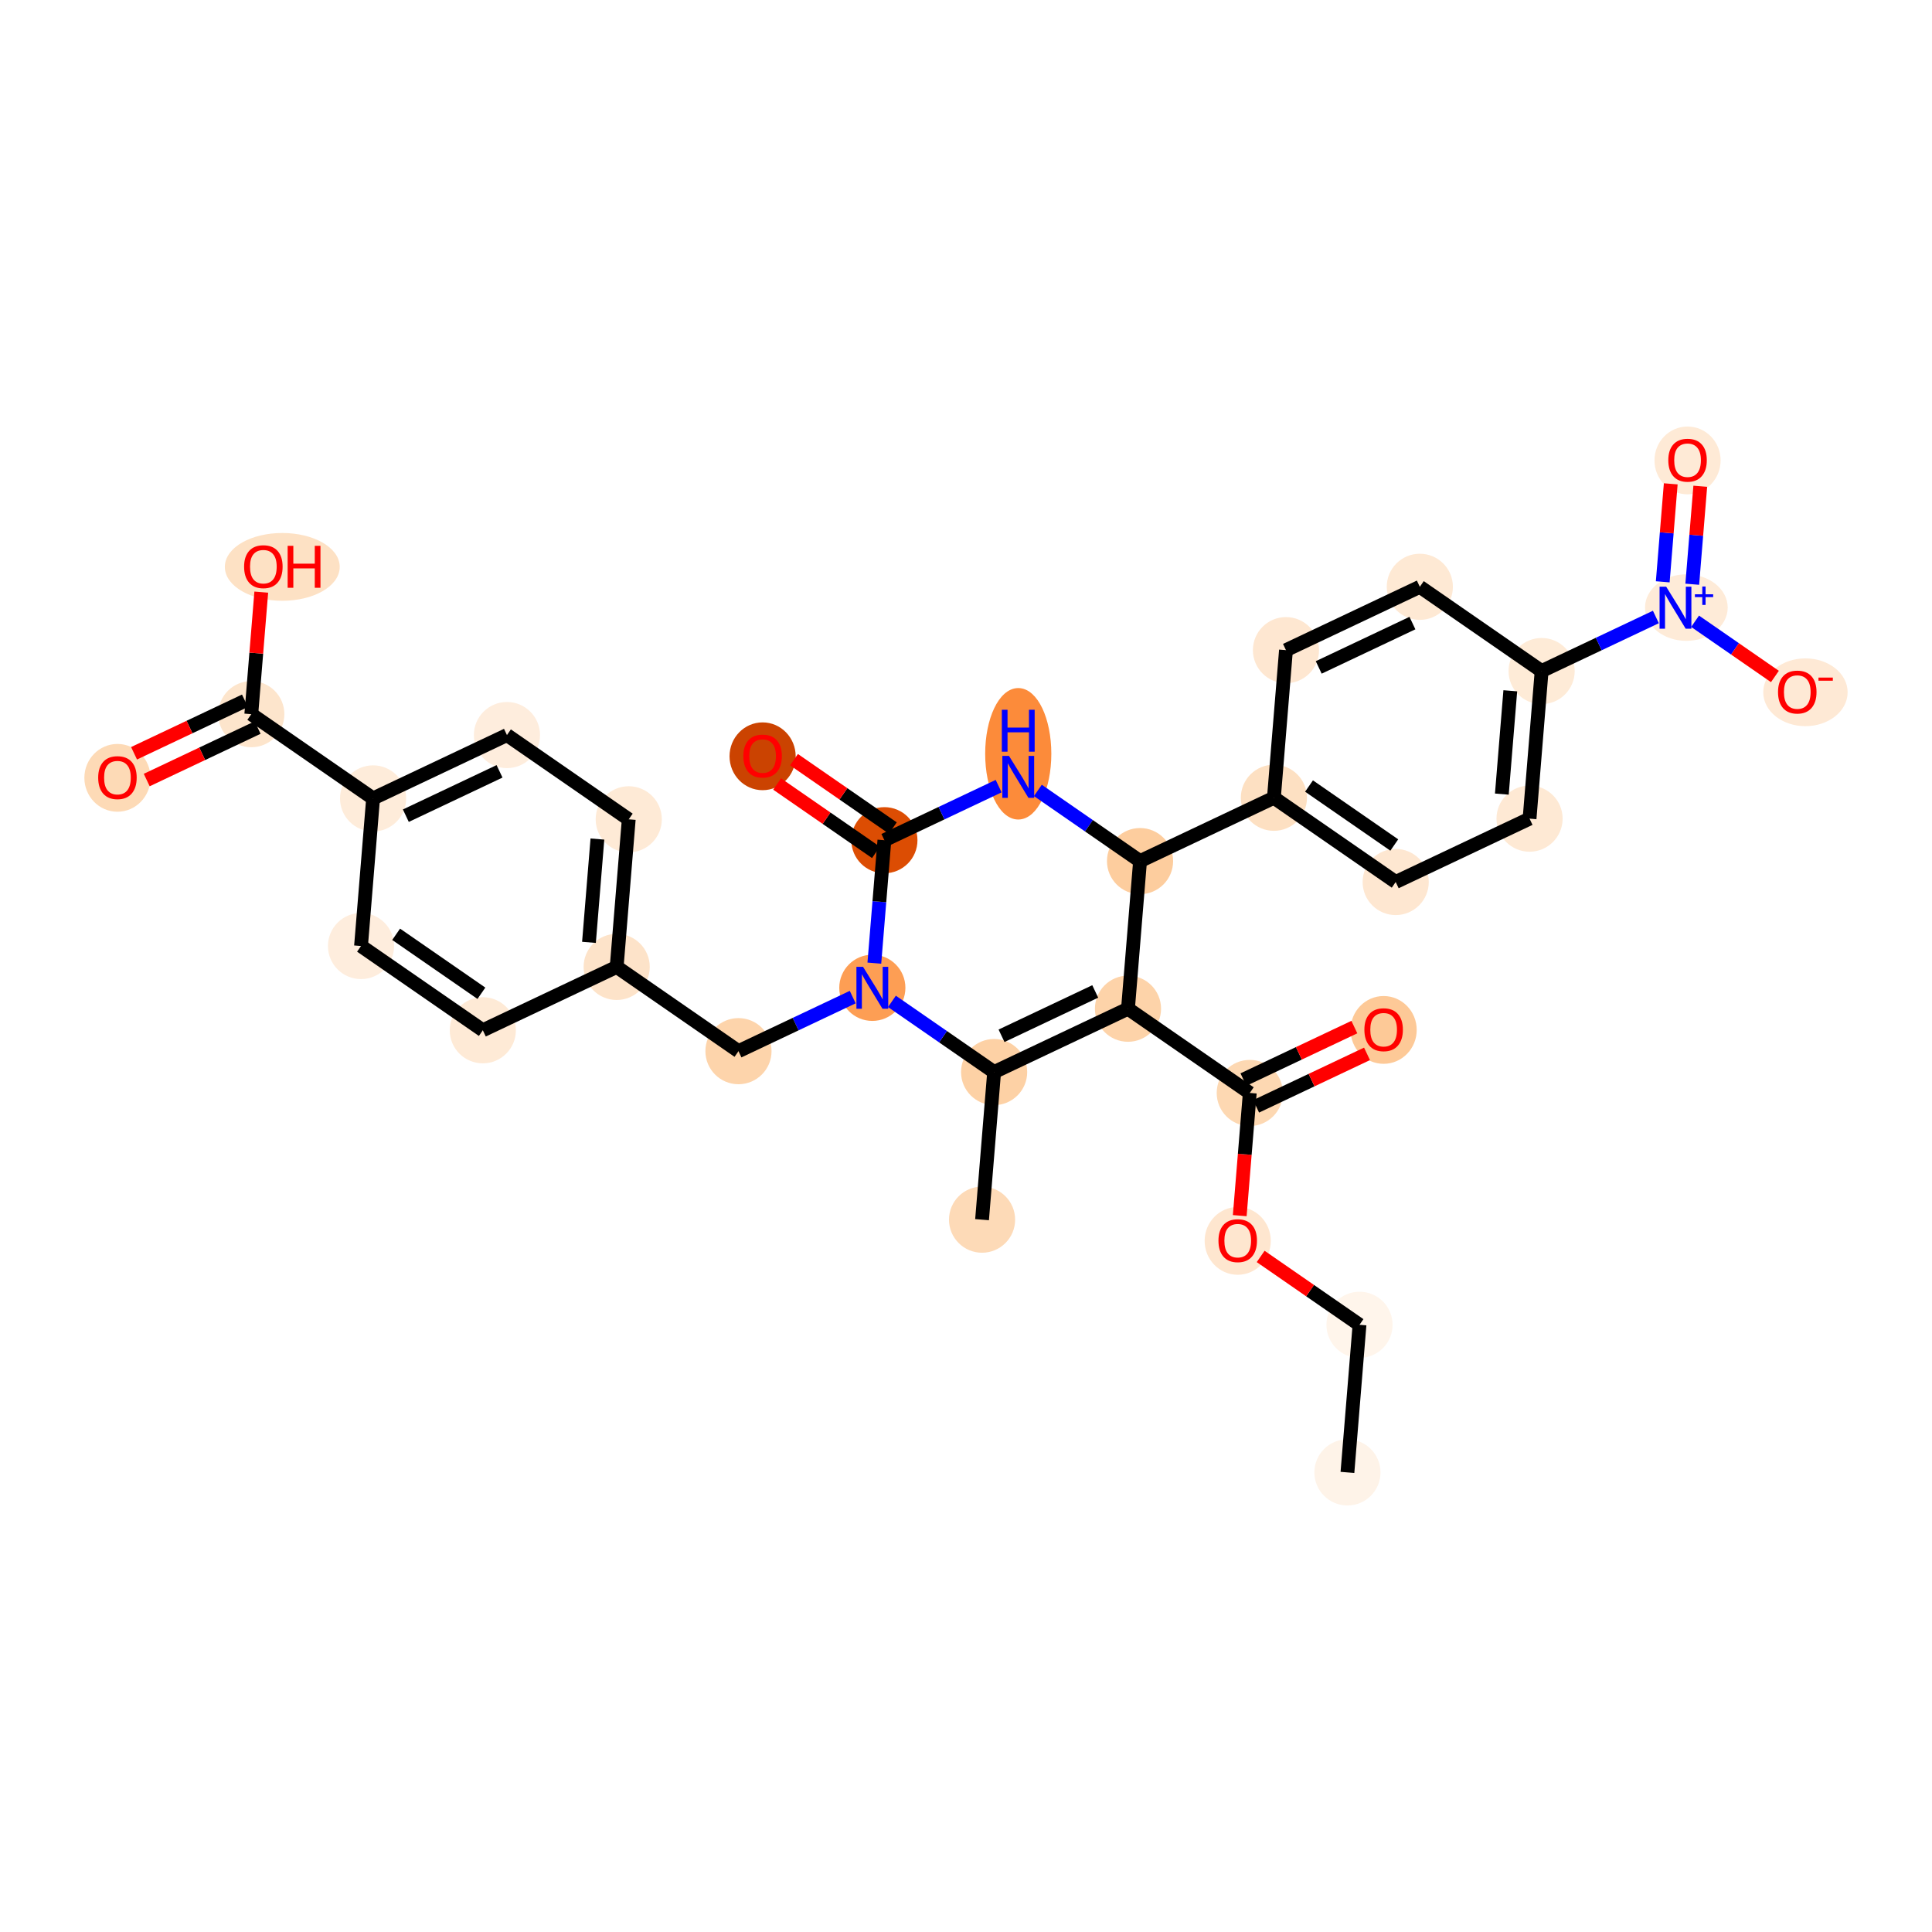 <?xml version='1.0' encoding='iso-8859-1'?>
<svg version='1.1' baseProfile='full'
              xmlns='http://www.w3.org/2000/svg'
                      xmlns:rdkit='http://www.rdkit.org/xml'
                      xmlns:xlink='http://www.w3.org/1999/xlink'
                  xml:space='preserve'
width='280px' height='280px' viewBox='0 0 280 280'>
<!-- END OF HEADER -->
<rect style='opacity:1.0;fill:#FFFFFF;stroke:none' width='280' height='280' x='0' y='0'> </rect>
<ellipse cx='195.281' cy='213.393' rx='4.293' ry='4.293'  style='fill:#FEF3E8;fill-rule:evenodd;stroke:#FEF3E8;stroke-width:1.0px;stroke-linecap:butt;stroke-linejoin:miter;stroke-opacity:1' />
<ellipse cx='197.03' cy='192.001' rx='4.293' ry='4.293'  style='fill:#FFF5EB;fill-rule:evenodd;stroke:#FFF5EB;stroke-width:1.0px;stroke-linecap:butt;stroke-linejoin:miter;stroke-opacity:1' />
<ellipse cx='179.378' cy='179.838' rx='4.293' ry='4.413'  style='fill:#FEE6CF;fill-rule:evenodd;stroke:#FEE6CF;stroke-width:1.0px;stroke-linecap:butt;stroke-linejoin:miter;stroke-opacity:1' />
<ellipse cx='181.127' cy='158.4' rx='4.293' ry='4.293'  style='fill:#FDD8B2;fill-rule:evenodd;stroke:#FDD8B2;stroke-width:1.0px;stroke-linecap:butt;stroke-linejoin:miter;stroke-opacity:1' />
<ellipse cx='200.527' cy='149.265' rx='4.293' ry='4.413'  style='fill:#FDC997;fill-rule:evenodd;stroke:#FDC997;stroke-width:1.0px;stroke-linecap:butt;stroke-linejoin:miter;stroke-opacity:1' />
<ellipse cx='163.476' cy='146.19' rx='4.293' ry='4.293'  style='fill:#FDD3A9;fill-rule:evenodd;stroke:#FDD3A9;stroke-width:1.0px;stroke-linecap:butt;stroke-linejoin:miter;stroke-opacity:1' />
<ellipse cx='144.076' cy='155.371' rx='4.293' ry='4.293'  style='fill:#FDD1A5;fill-rule:evenodd;stroke:#FDD1A5;stroke-width:1.0px;stroke-linecap:butt;stroke-linejoin:miter;stroke-opacity:1' />
<ellipse cx='142.327' cy='176.763' rx='4.293' ry='4.293'  style='fill:#FDDAB7;fill-rule:evenodd;stroke:#FDDAB7;stroke-width:1.0px;stroke-linecap:butt;stroke-linejoin:miter;stroke-opacity:1' />
<ellipse cx='126.425' cy='143.161' rx='4.293' ry='4.298'  style='fill:#FD9E54;fill-rule:evenodd;stroke:#FD9E54;stroke-width:1.0px;stroke-linecap:butt;stroke-linejoin:miter;stroke-opacity:1' />
<ellipse cx='107.025' cy='152.343' rx='4.293' ry='4.293'  style='fill:#FDD4AB;fill-rule:evenodd;stroke:#FDD4AB;stroke-width:1.0px;stroke-linecap:butt;stroke-linejoin:miter;stroke-opacity:1' />
<ellipse cx='89.374' cy='140.133' rx='4.293' ry='4.293'  style='fill:#FDE3C9;fill-rule:evenodd;stroke:#FDE3C9;stroke-width:1.0px;stroke-linecap:butt;stroke-linejoin:miter;stroke-opacity:1' />
<ellipse cx='91.122' cy='118.741' rx='4.293' ry='4.293'  style='fill:#FEEAD6;fill-rule:evenodd;stroke:#FEEAD6;stroke-width:1.0px;stroke-linecap:butt;stroke-linejoin:miter;stroke-opacity:1' />
<ellipse cx='73.471' cy='106.531' rx='4.293' ry='4.293'  style='fill:#FEEDDD;fill-rule:evenodd;stroke:#FEEDDD;stroke-width:1.0px;stroke-linecap:butt;stroke-linejoin:miter;stroke-opacity:1' />
<ellipse cx='54.071' cy='115.713' rx='4.293' ry='4.293'  style='fill:#FEECDA;fill-rule:evenodd;stroke:#FEECDA;stroke-width:1.0px;stroke-linecap:butt;stroke-linejoin:miter;stroke-opacity:1' />
<ellipse cx='36.42' cy='103.503' rx='4.293' ry='4.293'  style='fill:#FDE5CC;fill-rule:evenodd;stroke:#FDE5CC;stroke-width:1.0px;stroke-linecap:butt;stroke-linejoin:miter;stroke-opacity:1' />
<ellipse cx='17.02' cy='112.731' rx='4.293' ry='4.413'  style='fill:#FDDAB6;fill-rule:evenodd;stroke:#FDDAB6;stroke-width:1.0px;stroke-linecap:butt;stroke-linejoin:miter;stroke-opacity:1' />
<ellipse cx='40.911' cy='82.158' rx='7.825' ry='4.413'  style='fill:#FDE1C4;fill-rule:evenodd;stroke:#FDE1C4;stroke-width:1.0px;stroke-linecap:butt;stroke-linejoin:miter;stroke-opacity:1' />
<ellipse cx='52.322' cy='137.104' rx='4.293' ry='4.293'  style='fill:#FEEDDD;fill-rule:evenodd;stroke:#FEEDDD;stroke-width:1.0px;stroke-linecap:butt;stroke-linejoin:miter;stroke-opacity:1' />
<ellipse cx='69.974' cy='149.314' rx='4.293' ry='4.293'  style='fill:#FEEAD6;fill-rule:evenodd;stroke:#FEEAD6;stroke-width:1.0px;stroke-linecap:butt;stroke-linejoin:miter;stroke-opacity:1' />
<ellipse cx='128.173' cy='121.77' rx='4.293' ry='4.293'  style='fill:#DC4D03;fill-rule:evenodd;stroke:#DC4D03;stroke-width:1.0px;stroke-linecap:butt;stroke-linejoin:miter;stroke-opacity:1' />
<ellipse cx='110.522' cy='109.607' rx='4.293' ry='4.413'  style='fill:#CB4301;fill-rule:evenodd;stroke:#CB4301;stroke-width:1.0px;stroke-linecap:butt;stroke-linejoin:miter;stroke-opacity:1' />
<ellipse cx='147.573' cy='109.245' rx='4.293' ry='9.026'  style='fill:#FC8B3A;fill-rule:evenodd;stroke:#FC8B3A;stroke-width:1.0px;stroke-linecap:butt;stroke-linejoin:miter;stroke-opacity:1' />
<ellipse cx='165.224' cy='124.798' rx='4.293' ry='4.293'  style='fill:#FDCD9E;fill-rule:evenodd;stroke:#FDCD9E;stroke-width:1.0px;stroke-linecap:butt;stroke-linejoin:miter;stroke-opacity:1' />
<ellipse cx='184.624' cy='115.617' rx='4.293' ry='4.293'  style='fill:#FDE0C2;fill-rule:evenodd;stroke:#FDE0C2;stroke-width:1.0px;stroke-linecap:butt;stroke-linejoin:miter;stroke-opacity:1' />
<ellipse cx='202.275' cy='127.827' rx='4.293' ry='4.293'  style='fill:#FEE7D1;fill-rule:evenodd;stroke:#FEE7D1;stroke-width:1.0px;stroke-linecap:butt;stroke-linejoin:miter;stroke-opacity:1' />
<ellipse cx='221.675' cy='118.645' rx='4.293' ry='4.293'  style='fill:#FEE9D4;fill-rule:evenodd;stroke:#FEE9D4;stroke-width:1.0px;stroke-linecap:butt;stroke-linejoin:miter;stroke-opacity:1' />
<ellipse cx='223.424' cy='97.254' rx='4.293' ry='4.293'  style='fill:#FEEBD7;fill-rule:evenodd;stroke:#FEEBD7;stroke-width:1.0px;stroke-linecap:butt;stroke-linejoin:miter;stroke-opacity:1' />
<ellipse cx='244.401' cy='88.056' rx='5.492' ry='4.321'  style='fill:#FEEBD8;fill-rule:evenodd;stroke:#FEEBD8;stroke-width:1.0px;stroke-linecap:butt;stroke-linejoin:miter;stroke-opacity:1' />
<ellipse cx='244.572' cy='66.728' rx='4.293' ry='4.413'  style='fill:#FEEAD6;fill-rule:evenodd;stroke:#FEEAD6;stroke-width:1.0px;stroke-linecap:butt;stroke-linejoin:miter;stroke-opacity:1' />
<ellipse cx='261.656' cy='100.33' rx='5.617' ry='4.413'  style='fill:#FEE9D5;fill-rule:evenodd;stroke:#FEE9D5;stroke-width:1.0px;stroke-linecap:butt;stroke-linejoin:miter;stroke-opacity:1' />
<ellipse cx='205.772' cy='85.044' rx='4.293' ry='4.293'  style='fill:#FEE9D4;fill-rule:evenodd;stroke:#FEE9D4;stroke-width:1.0px;stroke-linecap:butt;stroke-linejoin:miter;stroke-opacity:1' />
<ellipse cx='186.373' cy='94.225' rx='4.293' ry='4.293'  style='fill:#FEE7D1;fill-rule:evenodd;stroke:#FEE7D1;stroke-width:1.0px;stroke-linecap:butt;stroke-linejoin:miter;stroke-opacity:1' />
<path class='bond-0 atom-0 atom-1' d='M 195.281,213.393 L 197.03,192.001' style='fill:none;fill-rule:evenodd;stroke:#000000;stroke-width:2.0px;stroke-linecap:butt;stroke-linejoin:miter;stroke-opacity:1' />
<path class='bond-1 atom-1 atom-2' d='M 197.03,192.001 L 189.867,187.047' style='fill:none;fill-rule:evenodd;stroke:#000000;stroke-width:2.0px;stroke-linecap:butt;stroke-linejoin:miter;stroke-opacity:1' />
<path class='bond-1 atom-1 atom-2' d='M 189.867,187.047 L 182.705,182.092' style='fill:none;fill-rule:evenodd;stroke:#FF0000;stroke-width:2.0px;stroke-linecap:butt;stroke-linejoin:miter;stroke-opacity:1' />
<path class='bond-2 atom-2 atom-3' d='M 179.673,176.181 L 180.4,167.29' style='fill:none;fill-rule:evenodd;stroke:#FF0000;stroke-width:2.0px;stroke-linecap:butt;stroke-linejoin:miter;stroke-opacity:1' />
<path class='bond-2 atom-2 atom-3' d='M 180.4,167.29 L 181.127,158.4' style='fill:none;fill-rule:evenodd;stroke:#000000;stroke-width:2.0px;stroke-linecap:butt;stroke-linejoin:miter;stroke-opacity:1' />
<path class='bond-3 atom-3 atom-4' d='M 182.045,160.34 L 190.082,156.536' style='fill:none;fill-rule:evenodd;stroke:#000000;stroke-width:2.0px;stroke-linecap:butt;stroke-linejoin:miter;stroke-opacity:1' />
<path class='bond-3 atom-3 atom-4' d='M 190.082,156.536 L 198.118,152.733' style='fill:none;fill-rule:evenodd;stroke:#FF0000;stroke-width:2.0px;stroke-linecap:butt;stroke-linejoin:miter;stroke-opacity:1' />
<path class='bond-3 atom-3 atom-4' d='M 180.209,156.46 L 188.245,152.656' style='fill:none;fill-rule:evenodd;stroke:#000000;stroke-width:2.0px;stroke-linecap:butt;stroke-linejoin:miter;stroke-opacity:1' />
<path class='bond-3 atom-3 atom-4' d='M 188.245,152.656 L 196.282,148.853' style='fill:none;fill-rule:evenodd;stroke:#FF0000;stroke-width:2.0px;stroke-linecap:butt;stroke-linejoin:miter;stroke-opacity:1' />
<path class='bond-4 atom-3 atom-5' d='M 181.127,158.4 L 163.476,146.19' style='fill:none;fill-rule:evenodd;stroke:#000000;stroke-width:2.0px;stroke-linecap:butt;stroke-linejoin:miter;stroke-opacity:1' />
<path class='bond-5 atom-5 atom-6' d='M 163.476,146.19 L 144.076,155.371' style='fill:none;fill-rule:evenodd;stroke:#000000;stroke-width:2.0px;stroke-linecap:butt;stroke-linejoin:miter;stroke-opacity:1' />
<path class='bond-5 atom-5 atom-6' d='M 158.729,143.687 L 145.15,150.114' style='fill:none;fill-rule:evenodd;stroke:#000000;stroke-width:2.0px;stroke-linecap:butt;stroke-linejoin:miter;stroke-opacity:1' />
<path class='bond-31 atom-22 atom-5' d='M 165.224,124.798 L 163.476,146.19' style='fill:none;fill-rule:evenodd;stroke:#000000;stroke-width:2.0px;stroke-linecap:butt;stroke-linejoin:miter;stroke-opacity:1' />
<path class='bond-6 atom-6 atom-7' d='M 144.076,155.371 L 142.327,176.763' style='fill:none;fill-rule:evenodd;stroke:#000000;stroke-width:2.0px;stroke-linecap:butt;stroke-linejoin:miter;stroke-opacity:1' />
<path class='bond-7 atom-6 atom-8' d='M 144.076,155.371 L 136.671,150.249' style='fill:none;fill-rule:evenodd;stroke:#000000;stroke-width:2.0px;stroke-linecap:butt;stroke-linejoin:miter;stroke-opacity:1' />
<path class='bond-7 atom-6 atom-8' d='M 136.671,150.249 L 129.266,145.127' style='fill:none;fill-rule:evenodd;stroke:#0000FF;stroke-width:2.0px;stroke-linecap:butt;stroke-linejoin:miter;stroke-opacity:1' />
<path class='bond-8 atom-8 atom-9' d='M 123.583,144.506 L 115.304,148.424' style='fill:none;fill-rule:evenodd;stroke:#0000FF;stroke-width:2.0px;stroke-linecap:butt;stroke-linejoin:miter;stroke-opacity:1' />
<path class='bond-8 atom-8 atom-9' d='M 115.304,148.424 L 107.025,152.343' style='fill:none;fill-rule:evenodd;stroke:#000000;stroke-width:2.0px;stroke-linecap:butt;stroke-linejoin:miter;stroke-opacity:1' />
<path class='bond-18 atom-8 atom-19' d='M 126.717,139.585 L 127.445,130.678' style='fill:none;fill-rule:evenodd;stroke:#0000FF;stroke-width:2.0px;stroke-linecap:butt;stroke-linejoin:miter;stroke-opacity:1' />
<path class='bond-18 atom-8 atom-19' d='M 127.445,130.678 L 128.173,121.77' style='fill:none;fill-rule:evenodd;stroke:#000000;stroke-width:2.0px;stroke-linecap:butt;stroke-linejoin:miter;stroke-opacity:1' />
<path class='bond-9 atom-9 atom-10' d='M 107.025,152.343 L 89.374,140.133' style='fill:none;fill-rule:evenodd;stroke:#000000;stroke-width:2.0px;stroke-linecap:butt;stroke-linejoin:miter;stroke-opacity:1' />
<path class='bond-10 atom-10 atom-11' d='M 89.374,140.133 L 91.122,118.741' style='fill:none;fill-rule:evenodd;stroke:#000000;stroke-width:2.0px;stroke-linecap:butt;stroke-linejoin:miter;stroke-opacity:1' />
<path class='bond-10 atom-10 atom-11' d='M 85.358,136.574 L 86.581,121.6' style='fill:none;fill-rule:evenodd;stroke:#000000;stroke-width:2.0px;stroke-linecap:butt;stroke-linejoin:miter;stroke-opacity:1' />
<path class='bond-33 atom-18 atom-10' d='M 69.974,149.314 L 89.374,140.133' style='fill:none;fill-rule:evenodd;stroke:#000000;stroke-width:2.0px;stroke-linecap:butt;stroke-linejoin:miter;stroke-opacity:1' />
<path class='bond-11 atom-11 atom-12' d='M 91.122,118.741 L 73.471,106.531' style='fill:none;fill-rule:evenodd;stroke:#000000;stroke-width:2.0px;stroke-linecap:butt;stroke-linejoin:miter;stroke-opacity:1' />
<path class='bond-12 atom-12 atom-13' d='M 73.471,106.531 L 54.071,115.713' style='fill:none;fill-rule:evenodd;stroke:#000000;stroke-width:2.0px;stroke-linecap:butt;stroke-linejoin:miter;stroke-opacity:1' />
<path class='bond-12 atom-12 atom-13' d='M 72.397,111.788 L 58.817,118.215' style='fill:none;fill-rule:evenodd;stroke:#000000;stroke-width:2.0px;stroke-linecap:butt;stroke-linejoin:miter;stroke-opacity:1' />
<path class='bond-13 atom-13 atom-14' d='M 54.071,115.713 L 36.42,103.503' style='fill:none;fill-rule:evenodd;stroke:#000000;stroke-width:2.0px;stroke-linecap:butt;stroke-linejoin:miter;stroke-opacity:1' />
<path class='bond-16 atom-13 atom-17' d='M 54.071,115.713 L 52.322,137.104' style='fill:none;fill-rule:evenodd;stroke:#000000;stroke-width:2.0px;stroke-linecap:butt;stroke-linejoin:miter;stroke-opacity:1' />
<path class='bond-14 atom-14 atom-15' d='M 35.502,101.563 L 27.465,105.366' style='fill:none;fill-rule:evenodd;stroke:#000000;stroke-width:2.0px;stroke-linecap:butt;stroke-linejoin:miter;stroke-opacity:1' />
<path class='bond-14 atom-14 atom-15' d='M 27.465,105.366 L 19.428,109.17' style='fill:none;fill-rule:evenodd;stroke:#FF0000;stroke-width:2.0px;stroke-linecap:butt;stroke-linejoin:miter;stroke-opacity:1' />
<path class='bond-14 atom-14 atom-15' d='M 37.338,105.443 L 29.301,109.246' style='fill:none;fill-rule:evenodd;stroke:#000000;stroke-width:2.0px;stroke-linecap:butt;stroke-linejoin:miter;stroke-opacity:1' />
<path class='bond-14 atom-14 atom-15' d='M 29.301,109.246 L 21.265,113.05' style='fill:none;fill-rule:evenodd;stroke:#FF0000;stroke-width:2.0px;stroke-linecap:butt;stroke-linejoin:miter;stroke-opacity:1' />
<path class='bond-15 atom-14 atom-16' d='M 36.42,103.503 L 37.142,94.659' style='fill:none;fill-rule:evenodd;stroke:#000000;stroke-width:2.0px;stroke-linecap:butt;stroke-linejoin:miter;stroke-opacity:1' />
<path class='bond-15 atom-14 atom-16' d='M 37.142,94.659 L 37.865,85.816' style='fill:none;fill-rule:evenodd;stroke:#FF0000;stroke-width:2.0px;stroke-linecap:butt;stroke-linejoin:miter;stroke-opacity:1' />
<path class='bond-17 atom-17 atom-18' d='M 52.322,137.104 L 69.974,149.314' style='fill:none;fill-rule:evenodd;stroke:#000000;stroke-width:2.0px;stroke-linecap:butt;stroke-linejoin:miter;stroke-opacity:1' />
<path class='bond-17 atom-17 atom-18' d='M 57.412,135.405 L 69.768,143.952' style='fill:none;fill-rule:evenodd;stroke:#000000;stroke-width:2.0px;stroke-linecap:butt;stroke-linejoin:miter;stroke-opacity:1' />
<path class='bond-19 atom-19 atom-20' d='M 129.394,120.005 L 122.232,115.05' style='fill:none;fill-rule:evenodd;stroke:#000000;stroke-width:2.0px;stroke-linecap:butt;stroke-linejoin:miter;stroke-opacity:1' />
<path class='bond-19 atom-19 atom-20' d='M 122.232,115.05 L 115.07,110.096' style='fill:none;fill-rule:evenodd;stroke:#FF0000;stroke-width:2.0px;stroke-linecap:butt;stroke-linejoin:miter;stroke-opacity:1' />
<path class='bond-19 atom-19 atom-20' d='M 126.952,123.535 L 119.79,118.58' style='fill:none;fill-rule:evenodd;stroke:#000000;stroke-width:2.0px;stroke-linecap:butt;stroke-linejoin:miter;stroke-opacity:1' />
<path class='bond-19 atom-19 atom-20' d='M 119.79,118.58 L 112.628,113.626' style='fill:none;fill-rule:evenodd;stroke:#FF0000;stroke-width:2.0px;stroke-linecap:butt;stroke-linejoin:miter;stroke-opacity:1' />
<path class='bond-20 atom-19 atom-21' d='M 128.173,121.77 L 136.452,117.851' style='fill:none;fill-rule:evenodd;stroke:#000000;stroke-width:2.0px;stroke-linecap:butt;stroke-linejoin:miter;stroke-opacity:1' />
<path class='bond-20 atom-19 atom-21' d='M 136.452,117.851 L 144.731,113.933' style='fill:none;fill-rule:evenodd;stroke:#0000FF;stroke-width:2.0px;stroke-linecap:butt;stroke-linejoin:miter;stroke-opacity:1' />
<path class='bond-21 atom-21 atom-22' d='M 150.415,114.554 L 157.819,119.676' style='fill:none;fill-rule:evenodd;stroke:#0000FF;stroke-width:2.0px;stroke-linecap:butt;stroke-linejoin:miter;stroke-opacity:1' />
<path class='bond-21 atom-21 atom-22' d='M 157.819,119.676 L 165.224,124.798' style='fill:none;fill-rule:evenodd;stroke:#000000;stroke-width:2.0px;stroke-linecap:butt;stroke-linejoin:miter;stroke-opacity:1' />
<path class='bond-22 atom-22 atom-23' d='M 165.224,124.798 L 184.624,115.617' style='fill:none;fill-rule:evenodd;stroke:#000000;stroke-width:2.0px;stroke-linecap:butt;stroke-linejoin:miter;stroke-opacity:1' />
<path class='bond-23 atom-23 atom-24' d='M 184.624,115.617 L 202.275,127.827' style='fill:none;fill-rule:evenodd;stroke:#000000;stroke-width:2.0px;stroke-linecap:butt;stroke-linejoin:miter;stroke-opacity:1' />
<path class='bond-23 atom-23 atom-24' d='M 189.714,113.918 L 202.07,122.465' style='fill:none;fill-rule:evenodd;stroke:#000000;stroke-width:2.0px;stroke-linecap:butt;stroke-linejoin:miter;stroke-opacity:1' />
<path class='bond-32 atom-31 atom-23' d='M 186.373,94.225 L 184.624,115.617' style='fill:none;fill-rule:evenodd;stroke:#000000;stroke-width:2.0px;stroke-linecap:butt;stroke-linejoin:miter;stroke-opacity:1' />
<path class='bond-24 atom-24 atom-25' d='M 202.275,127.827 L 221.675,118.645' style='fill:none;fill-rule:evenodd;stroke:#000000;stroke-width:2.0px;stroke-linecap:butt;stroke-linejoin:miter;stroke-opacity:1' />
<path class='bond-25 atom-25 atom-26' d='M 221.675,118.645 L 223.424,97.254' style='fill:none;fill-rule:evenodd;stroke:#000000;stroke-width:2.0px;stroke-linecap:butt;stroke-linejoin:miter;stroke-opacity:1' />
<path class='bond-25 atom-25 atom-26' d='M 217.659,115.087 L 218.883,100.113' style='fill:none;fill-rule:evenodd;stroke:#000000;stroke-width:2.0px;stroke-linecap:butt;stroke-linejoin:miter;stroke-opacity:1' />
<path class='bond-26 atom-26 atom-27' d='M 223.424,97.254 L 231.703,93.336' style='fill:none;fill-rule:evenodd;stroke:#000000;stroke-width:2.0px;stroke-linecap:butt;stroke-linejoin:miter;stroke-opacity:1' />
<path class='bond-26 atom-26 atom-27' d='M 231.703,93.336 L 239.982,89.417' style='fill:none;fill-rule:evenodd;stroke:#0000FF;stroke-width:2.0px;stroke-linecap:butt;stroke-linejoin:miter;stroke-opacity:1' />
<path class='bond-29 atom-26 atom-30' d='M 223.424,97.254 L 205.772,85.044' style='fill:none;fill-rule:evenodd;stroke:#000000;stroke-width:2.0px;stroke-linecap:butt;stroke-linejoin:miter;stroke-opacity:1' />
<path class='bond-27 atom-27 atom-28' d='M 245.255,84.672 L 245.835,77.571' style='fill:none;fill-rule:evenodd;stroke:#0000FF;stroke-width:2.0px;stroke-linecap:butt;stroke-linejoin:miter;stroke-opacity:1' />
<path class='bond-27 atom-27 atom-28' d='M 245.835,77.571 L 246.416,70.471' style='fill:none;fill-rule:evenodd;stroke:#FF0000;stroke-width:2.0px;stroke-linecap:butt;stroke-linejoin:miter;stroke-opacity:1' />
<path class='bond-27 atom-27 atom-28' d='M 240.977,84.322 L 241.557,77.221' style='fill:none;fill-rule:evenodd;stroke:#0000FF;stroke-width:2.0px;stroke-linecap:butt;stroke-linejoin:miter;stroke-opacity:1' />
<path class='bond-27 atom-27 atom-28' d='M 241.557,77.221 L 242.137,70.121' style='fill:none;fill-rule:evenodd;stroke:#FF0000;stroke-width:2.0px;stroke-linecap:butt;stroke-linejoin:miter;stroke-opacity:1' />
<path class='bond-28 atom-27 atom-29' d='M 245.665,90.038 L 251.45,94.04' style='fill:none;fill-rule:evenodd;stroke:#0000FF;stroke-width:2.0px;stroke-linecap:butt;stroke-linejoin:miter;stroke-opacity:1' />
<path class='bond-28 atom-27 atom-29' d='M 251.45,94.04 L 257.234,98.041' style='fill:none;fill-rule:evenodd;stroke:#FF0000;stroke-width:2.0px;stroke-linecap:butt;stroke-linejoin:miter;stroke-opacity:1' />
<path class='bond-30 atom-30 atom-31' d='M 205.772,85.044 L 186.373,94.225' style='fill:none;fill-rule:evenodd;stroke:#000000;stroke-width:2.0px;stroke-linecap:butt;stroke-linejoin:miter;stroke-opacity:1' />
<path class='bond-30 atom-30 atom-31' d='M 204.699,90.301 L 191.119,96.728' style='fill:none;fill-rule:evenodd;stroke:#000000;stroke-width:2.0px;stroke-linecap:butt;stroke-linejoin:miter;stroke-opacity:1' />
<path  class='atom-2' d='M 176.588 179.808
Q 176.588 178.349, 177.309 177.533
Q 178.031 176.718, 179.378 176.718
Q 180.726 176.718, 181.447 177.533
Q 182.169 178.349, 182.169 179.808
Q 182.169 181.285, 181.439 182.126
Q 180.709 182.959, 179.378 182.959
Q 178.039 182.959, 177.309 182.126
Q 176.588 181.294, 176.588 179.808
M 179.378 182.272
Q 180.306 182.272, 180.804 181.654
Q 181.31 181.027, 181.31 179.808
Q 181.31 178.615, 180.804 178.014
Q 180.306 177.404, 179.378 177.404
Q 178.451 177.404, 177.945 178.005
Q 177.447 178.606, 177.447 179.808
Q 177.447 181.036, 177.945 181.654
Q 178.451 182.272, 179.378 182.272
' fill='#FF0000'/>
<path  class='atom-4' d='M 197.737 149.235
Q 197.737 147.776, 198.458 146.96
Q 199.179 146.145, 200.527 146.145
Q 201.875 146.145, 202.596 146.96
Q 203.317 147.776, 203.317 149.235
Q 203.317 150.712, 202.587 151.553
Q 201.857 152.386, 200.527 152.386
Q 199.187 152.386, 198.458 151.553
Q 197.737 150.721, 197.737 149.235
M 200.527 151.699
Q 201.454 151.699, 201.952 151.081
Q 202.458 150.454, 202.458 149.235
Q 202.458 148.042, 201.952 147.441
Q 201.454 146.832, 200.527 146.832
Q 199.6 146.832, 199.093 147.433
Q 198.595 148.033, 198.595 149.235
Q 198.595 150.463, 199.093 151.081
Q 199.6 151.699, 200.527 151.699
' fill='#FF0000'/>
<path  class='atom-8' d='M 125.081 140.122
L 127.073 143.341
Q 127.27 143.659, 127.588 144.234
Q 127.905 144.809, 127.923 144.844
L 127.923 140.122
L 128.73 140.122
L 128.73 146.2
L 127.897 146.2
L 125.759 142.68
Q 125.51 142.268, 125.244 141.796
Q 124.987 141.324, 124.909 141.178
L 124.909 146.2
L 124.119 146.2
L 124.119 140.122
L 125.081 140.122
' fill='#0000FF'/>
<path  class='atom-15' d='M 14.23 112.701
Q 14.23 111.242, 14.951 110.426
Q 15.672 109.611, 17.02 109.611
Q 18.368 109.611, 19.089 110.426
Q 19.81 111.242, 19.81 112.701
Q 19.81 114.178, 19.08 115.019
Q 18.351 115.852, 17.02 115.852
Q 15.681 115.852, 14.951 115.019
Q 14.23 114.186, 14.23 112.701
M 17.02 115.165
Q 17.947 115.165, 18.445 114.547
Q 18.951 113.92, 18.951 112.701
Q 18.951 111.508, 18.445 110.907
Q 17.947 110.297, 17.02 110.297
Q 16.093 110.297, 15.586 110.898
Q 15.088 111.499, 15.088 112.701
Q 15.088 113.929, 15.586 114.547
Q 16.093 115.165, 17.02 115.165
' fill='#FF0000'/>
<path  class='atom-16' d='M 35.378 82.128
Q 35.378 80.669, 36.099 79.853
Q 36.82 79.038, 38.168 79.038
Q 39.516 79.038, 40.237 79.853
Q 40.958 80.669, 40.958 82.128
Q 40.958 83.605, 40.229 84.446
Q 39.499 85.279, 38.168 85.279
Q 36.829 85.279, 36.099 84.446
Q 35.378 83.614, 35.378 82.128
M 38.168 84.592
Q 39.095 84.592, 39.593 83.974
Q 40.1 83.347, 40.1 82.128
Q 40.1 80.935, 39.593 80.334
Q 39.095 79.725, 38.168 79.725
Q 37.241 79.725, 36.734 80.326
Q 36.236 80.926, 36.236 82.128
Q 36.236 83.356, 36.734 83.974
Q 37.241 84.592, 38.168 84.592
' fill='#FF0000'/>
<path  class='atom-16' d='M 41.688 79.106
L 42.512 79.106
L 42.512 81.691
L 45.62 81.691
L 45.62 79.106
L 46.444 79.106
L 46.444 85.185
L 45.62 85.185
L 45.62 82.377
L 42.512 82.377
L 42.512 85.185
L 41.688 85.185
L 41.688 79.106
' fill='#FF0000'/>
<path  class='atom-20' d='M 107.732 109.577
Q 107.732 108.117, 108.453 107.302
Q 109.174 106.486, 110.522 106.486
Q 111.87 106.486, 112.591 107.302
Q 113.312 108.117, 113.312 109.577
Q 113.312 111.054, 112.582 111.895
Q 111.853 112.728, 110.522 112.728
Q 109.183 112.728, 108.453 111.895
Q 107.732 111.062, 107.732 109.577
M 110.522 112.041
Q 111.449 112.041, 111.947 111.423
Q 112.453 110.796, 112.453 109.577
Q 112.453 108.384, 111.947 107.783
Q 111.449 107.173, 110.522 107.173
Q 109.595 107.173, 109.088 107.774
Q 108.59 108.375, 108.59 109.577
Q 108.59 110.805, 109.088 111.423
Q 109.595 112.041, 110.522 112.041
' fill='#FF0000'/>
<path  class='atom-21' d='M 146.229 109.549
L 148.221 112.769
Q 148.419 113.086, 148.736 113.661
Q 149.054 114.237, 149.071 114.271
L 149.071 109.549
L 149.878 109.549
L 149.878 115.627
L 149.045 115.627
L 146.908 112.107
Q 146.659 111.695, 146.392 111.223
Q 146.135 110.751, 146.058 110.605
L 146.058 115.627
L 145.268 115.627
L 145.268 109.549
L 146.229 109.549
' fill='#0000FF'/>
<path  class='atom-21' d='M 145.195 102.863
L 146.019 102.863
L 146.019 105.447
L 149.127 105.447
L 149.127 102.863
L 149.951 102.863
L 149.951 108.941
L 149.127 108.941
L 149.127 106.134
L 146.019 106.134
L 146.019 108.941
L 145.195 108.941
L 145.195 102.863
' fill='#0000FF'/>
<path  class='atom-27' d='M 241.48 85.033
L 243.472 88.253
Q 243.669 88.57, 243.987 89.145
Q 244.304 89.721, 244.322 89.755
L 244.322 85.033
L 245.129 85.033
L 245.129 91.112
L 244.296 91.112
L 242.158 87.592
Q 241.909 87.18, 241.643 86.707
Q 241.385 86.235, 241.308 86.089
L 241.308 91.112
L 240.518 91.112
L 240.518 85.033
L 241.48 85.033
' fill='#0000FF'/>
<path  class='atom-27' d='M 245.638 86.129
L 246.709 86.129
L 246.709 85.001
L 247.185 85.001
L 247.185 86.129
L 248.285 86.129
L 248.285 86.537
L 247.185 86.537
L 247.185 87.67
L 246.709 87.67
L 246.709 86.537
L 245.638 86.537
L 245.638 86.129
' fill='#0000FF'/>
<path  class='atom-28' d='M 241.782 66.698
Q 241.782 65.239, 242.503 64.423
Q 243.224 63.608, 244.572 63.608
Q 245.92 63.608, 246.641 64.423
Q 247.362 65.239, 247.362 66.698
Q 247.362 68.175, 246.632 69.016
Q 245.903 69.849, 244.572 69.849
Q 243.233 69.849, 242.503 69.016
Q 241.782 68.183, 241.782 66.698
M 244.572 69.162
Q 245.499 69.162, 245.997 68.544
Q 246.504 67.917, 246.504 66.698
Q 246.504 65.505, 245.997 64.904
Q 245.499 64.294, 244.572 64.294
Q 243.645 64.294, 243.138 64.895
Q 242.64 65.496, 242.64 66.698
Q 242.64 67.926, 243.138 68.544
Q 243.645 69.162, 244.572 69.162
' fill='#FF0000'/>
<path  class='atom-29' d='M 257.685 100.3
Q 257.685 98.84, 258.406 98.025
Q 259.127 97.209, 260.475 97.209
Q 261.823 97.209, 262.544 98.025
Q 263.265 98.84, 263.265 100.3
Q 263.265 101.776, 262.535 102.618
Q 261.805 103.45, 260.475 103.45
Q 259.135 103.45, 258.406 102.618
Q 257.685 101.785, 257.685 100.3
M 260.475 102.764
Q 261.402 102.764, 261.9 102.145
Q 262.406 101.519, 262.406 100.3
Q 262.406 99.106, 261.9 98.505
Q 261.402 97.896, 260.475 97.896
Q 259.547 97.896, 259.041 98.497
Q 258.543 99.098, 258.543 100.3
Q 258.543 101.527, 259.041 102.145
Q 259.547 102.764, 260.475 102.764
' fill='#FF0000'/>
<path  class='atom-29' d='M 263.548 98.201
L 265.628 98.201
L 265.628 98.654
L 263.548 98.654
L 263.548 98.201
' fill='#FF0000'/>
</svg>

